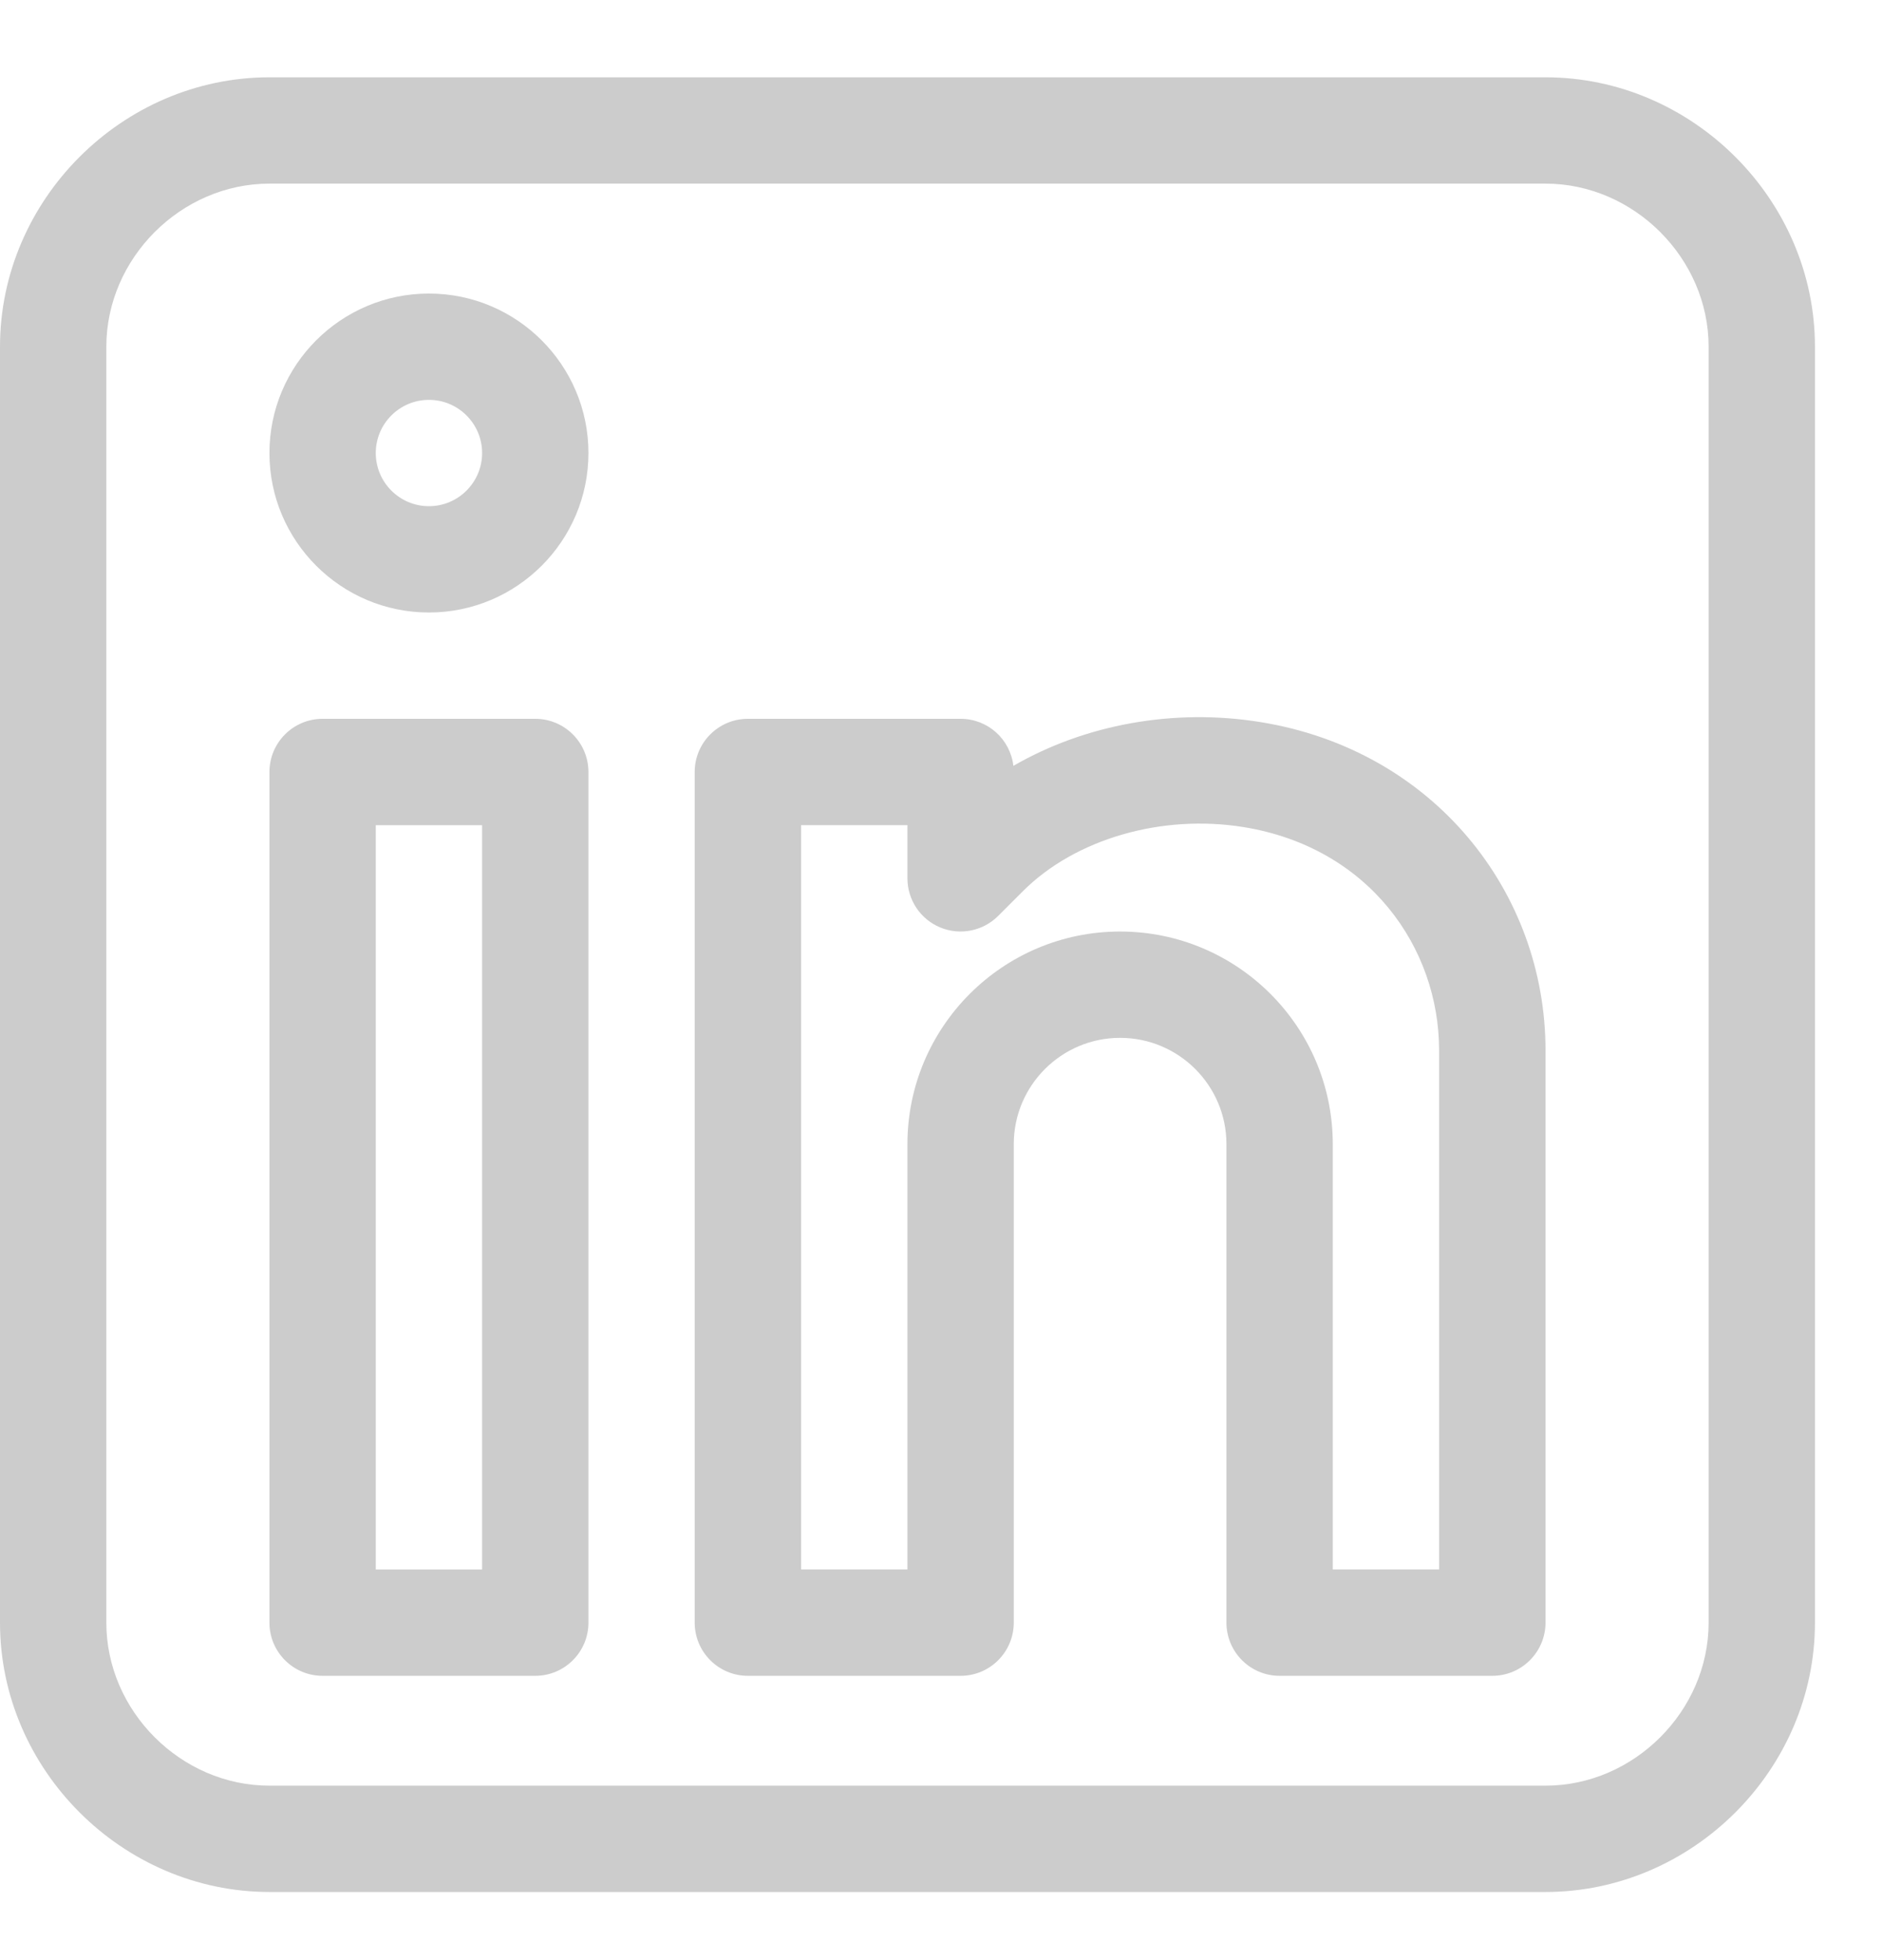 <svg width="24" height="25" viewBox="0 0 24 25" fill="none" xmlns="http://www.w3.org/2000/svg">
<g clip-path="url(#clip0_2713_881)">
<path d="M6.826 9.168H4.114C3.739 9.168 3.436 9.472 3.436 9.847V20.696C3.436 21.07 3.739 21.374 4.114 21.374H6.826C7.2 21.374 7.504 21.07 7.504 20.696V9.847C7.504 9.472 7.2 9.168 6.826 9.168ZM6.148 20.018H4.792V10.525H6.148V20.018Z" fill="#CCCCCC"/>
<path d="M5.47 3.744C4.348 3.744 3.436 4.656 3.436 5.778C3.436 6.9 4.348 7.812 5.47 7.812C6.591 7.812 7.504 6.9 7.504 5.778C7.504 4.656 6.591 3.744 5.47 3.744ZM5.47 6.456C5.096 6.456 4.792 6.152 4.792 5.778C4.792 5.404 5.096 5.1 5.47 5.1C5.844 5.1 6.148 5.404 6.148 5.778C6.148 6.152 5.844 6.456 5.47 6.456Z" fill="#CCCCCC"/>
<path d="M16.076 9.21C14.968 9.03 13.834 9.241 12.923 9.768C12.884 9.43 12.598 9.168 12.25 9.168H9.537C9.163 9.168 8.859 9.472 8.859 9.846V20.695C8.859 21.07 9.163 21.374 9.537 21.374H12.25C12.624 21.374 12.928 21.07 12.928 20.695V14.593C12.928 13.845 13.536 13.237 14.284 13.237C15.032 13.237 15.64 13.845 15.64 14.593V20.695C15.64 21.07 15.944 21.374 16.318 21.374H19.03C19.405 21.374 19.709 21.07 19.709 20.695V13.397C19.709 11.372 18.277 9.567 16.076 9.21ZM18.352 20.017H16.996V14.593C16.996 13.097 15.78 11.881 14.284 11.881C12.788 11.881 11.572 13.097 11.572 14.593V20.017H10.216V10.524H11.572V11.203C11.572 11.477 11.737 11.724 11.99 11.829C12.243 11.934 12.535 11.876 12.729 11.682L13.045 11.366C13.711 10.7 14.815 10.38 15.859 10.549C17.455 10.808 18.352 12.083 18.352 13.397V20.017Z" fill="#CCCCCC"/>
<path d="M19.709 0.986H3.436C1.56 0.986 0 2.548 0 4.422V20.696C0 22.571 1.562 24.131 3.436 24.131H19.709C21.584 24.131 23.145 22.57 23.145 20.696V4.422C23.145 2.547 21.583 0.986 19.709 0.986ZM21.789 20.696C21.789 21.823 20.836 22.775 19.709 22.775H3.436C2.308 22.775 1.356 21.823 1.356 20.696V4.422C1.356 3.295 2.308 2.342 3.436 2.342H19.709C20.836 2.342 21.789 3.295 21.789 4.422V20.696Z" fill="#CCCCCC"/>
</g>
<defs>
<clipPath id="clip0_2713_881">
<rect width="23.145" height="23.145" fill="white" transform="translate(0 0.986)"/>
</clipPath>
</defs>
</svg>
